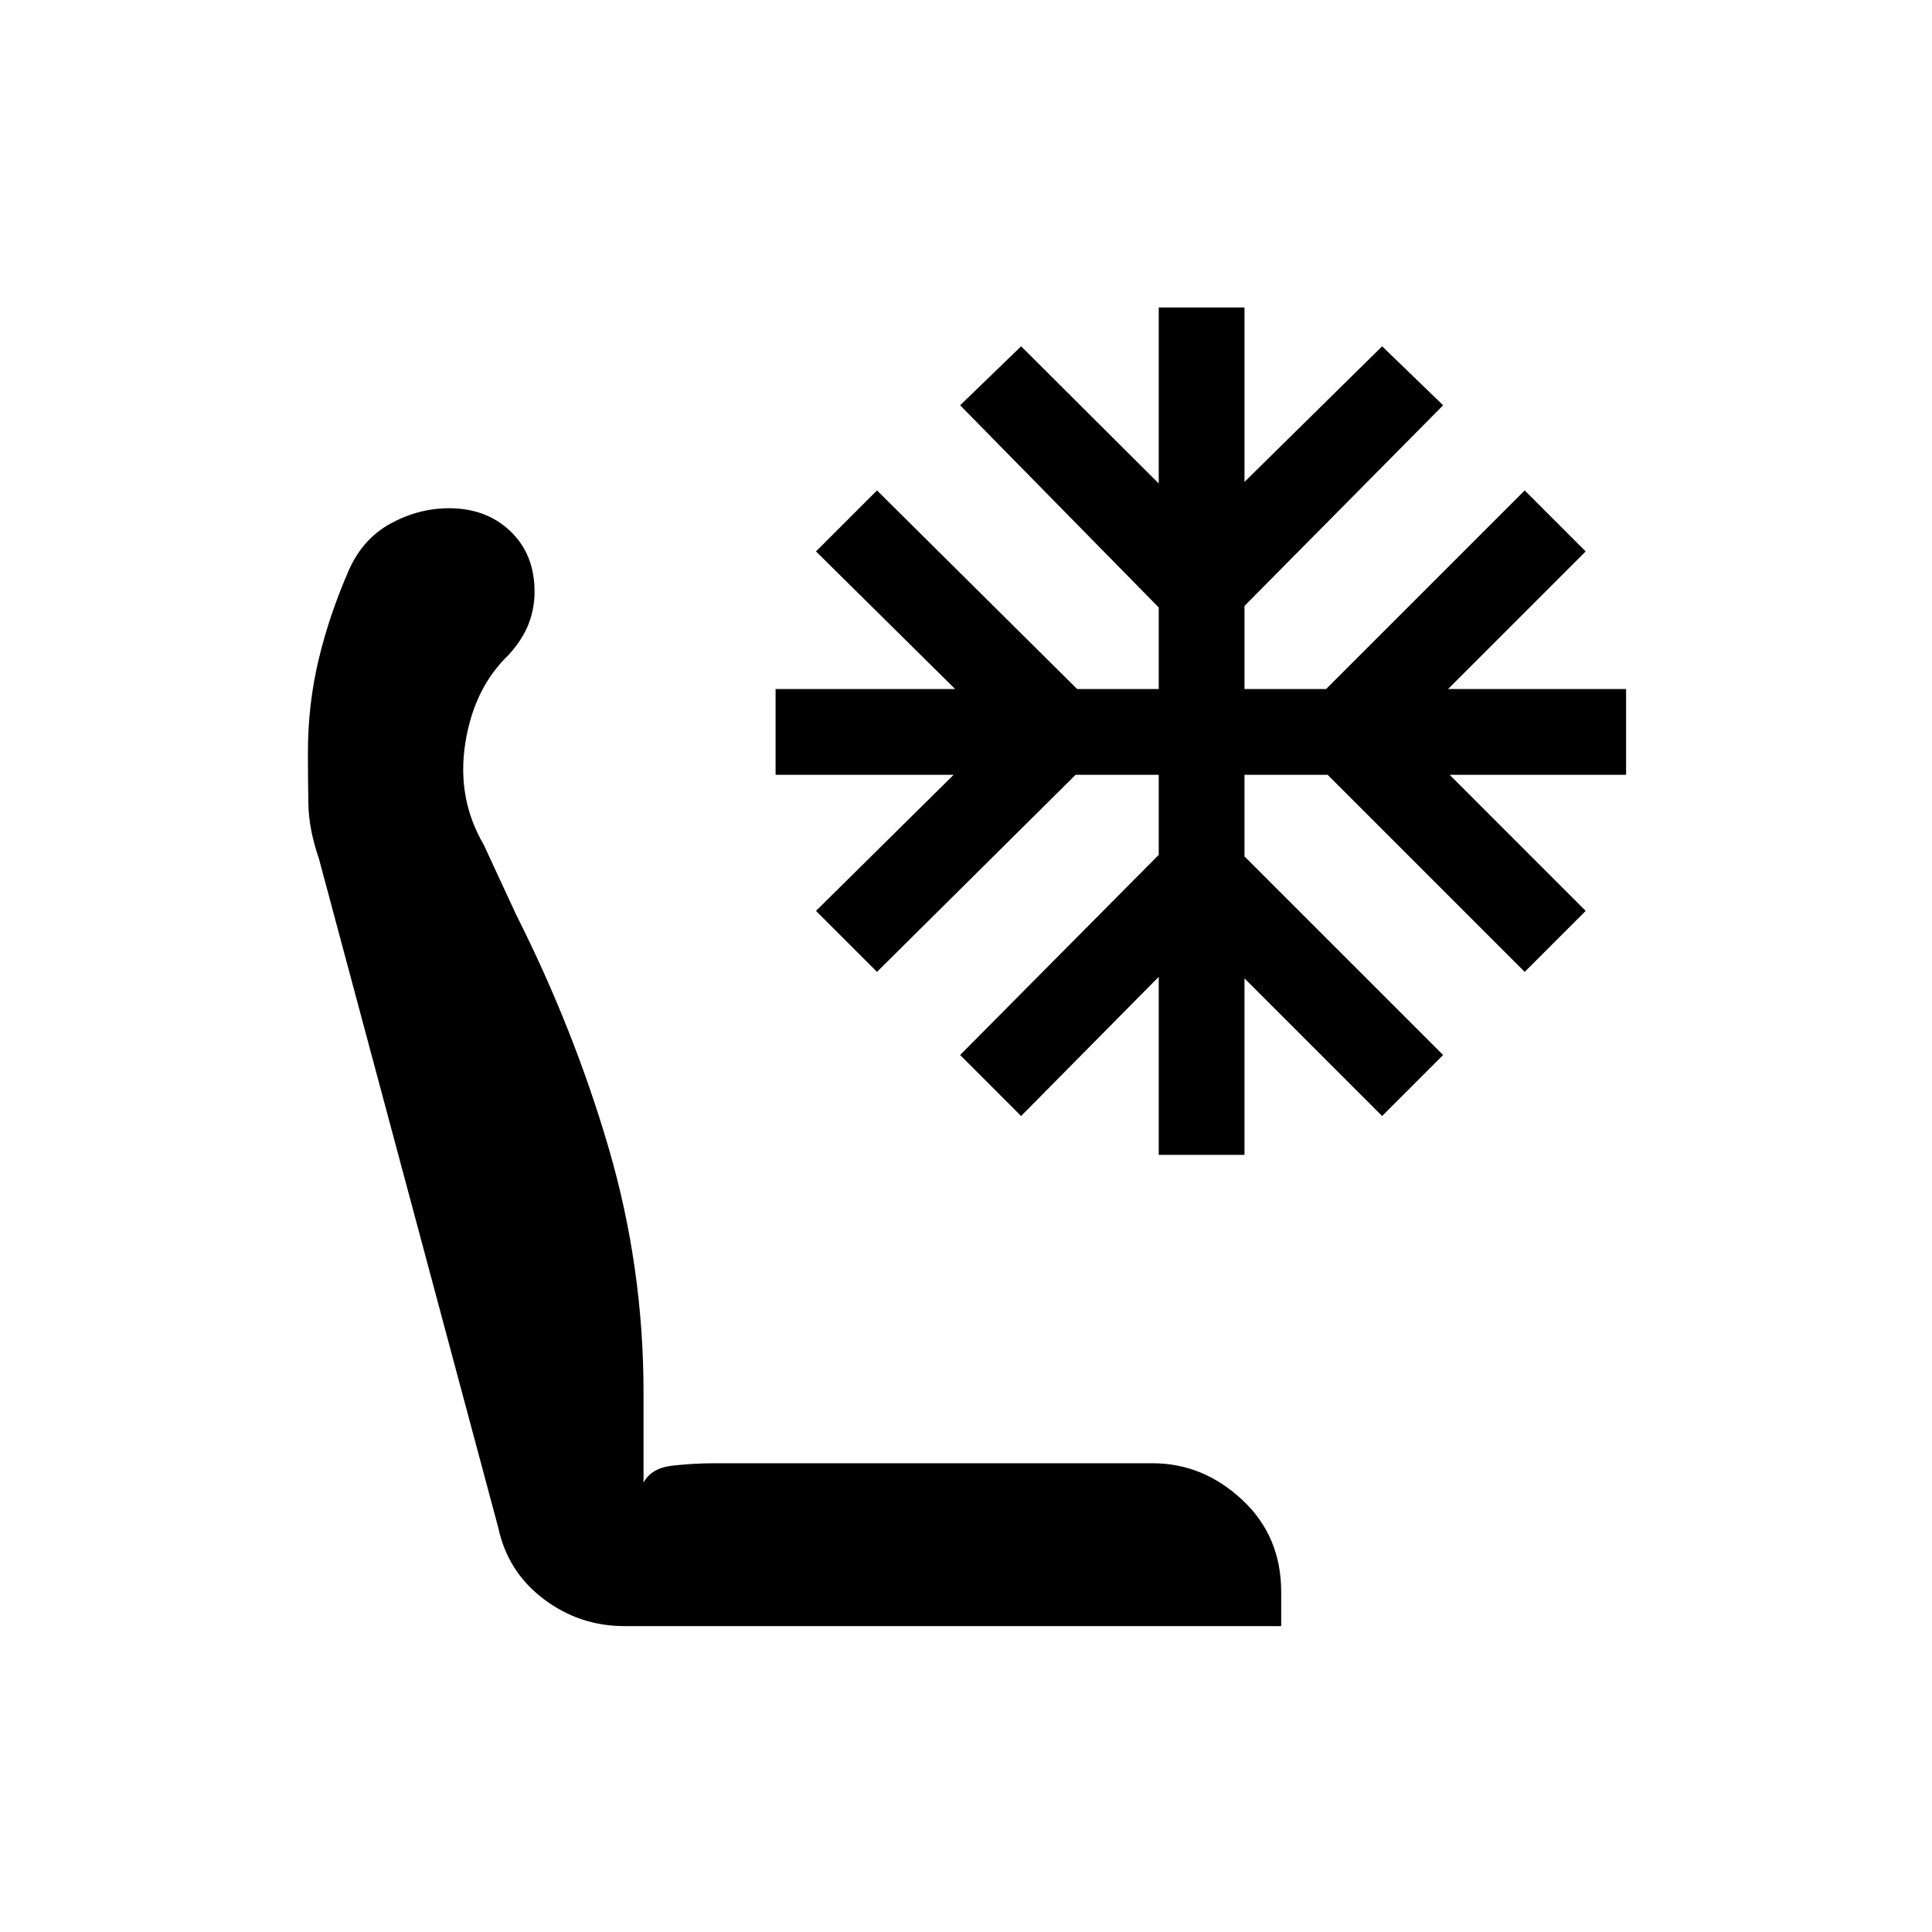 <svg xmlns="http://www.w3.org/2000/svg" height="20" viewBox="0 -960 960 960" width="20"><path d="M310.23-152q-22.31 0-40.15-13.5-17.85-13.5-22.54-35.58l-89.08-332.3q-5-14.47-5.23-27.16-.23-12.69-.23-25.38 0-24.16 5.35-46.43 5.34-22.27 15.03-44.42 6.93-15.61 20.81-23.15 13.89-7.54 28.96-7.54 18.54 0 30.5 11.46 11.97 11.46 11.97 30 0 8.38-2.97 16.04-2.96 7.65-9.88 15.34-17.31 16.54-21.58 44-4.27 27.47 9.27 50.54l15.92 34.39q28.93 57.38 46.16 116.46 17.23 59.08 17.23 121.15v44.77q3.85-7.23 14.35-8.42 10.5-1.19 21.11-1.19h217.46q25 0 44.46 18.07 19.47 18.08 19.47 45.85v17H310.23Zm265.54-234.15v-88.47l-68.39 69.16-30.3-30.31 98.69-99.46V-575h-41.31l-98.69 97.92-30.31-30.3L473.85-575h-88.47v-42.62h89.24L405.46-686l30.31-30.31 99.46 98.69h40.54v-40.53l-98.69-100.47 30.3-29.3 68.39 68.15v-87.46h42.61v86.69l68.39-67.38 30.31 29.3-98.7 99.7v41.3h40.54l98.7-98.69 30.3 30.31-68.38 68.38H808V-575h-87.69l67.61 67.62-30.3 30.3L659.69-575h-41.31v40.54l98.7 98.69-30.31 30.31-68.39-68.39v87.7h-42.61Z"/></svg>